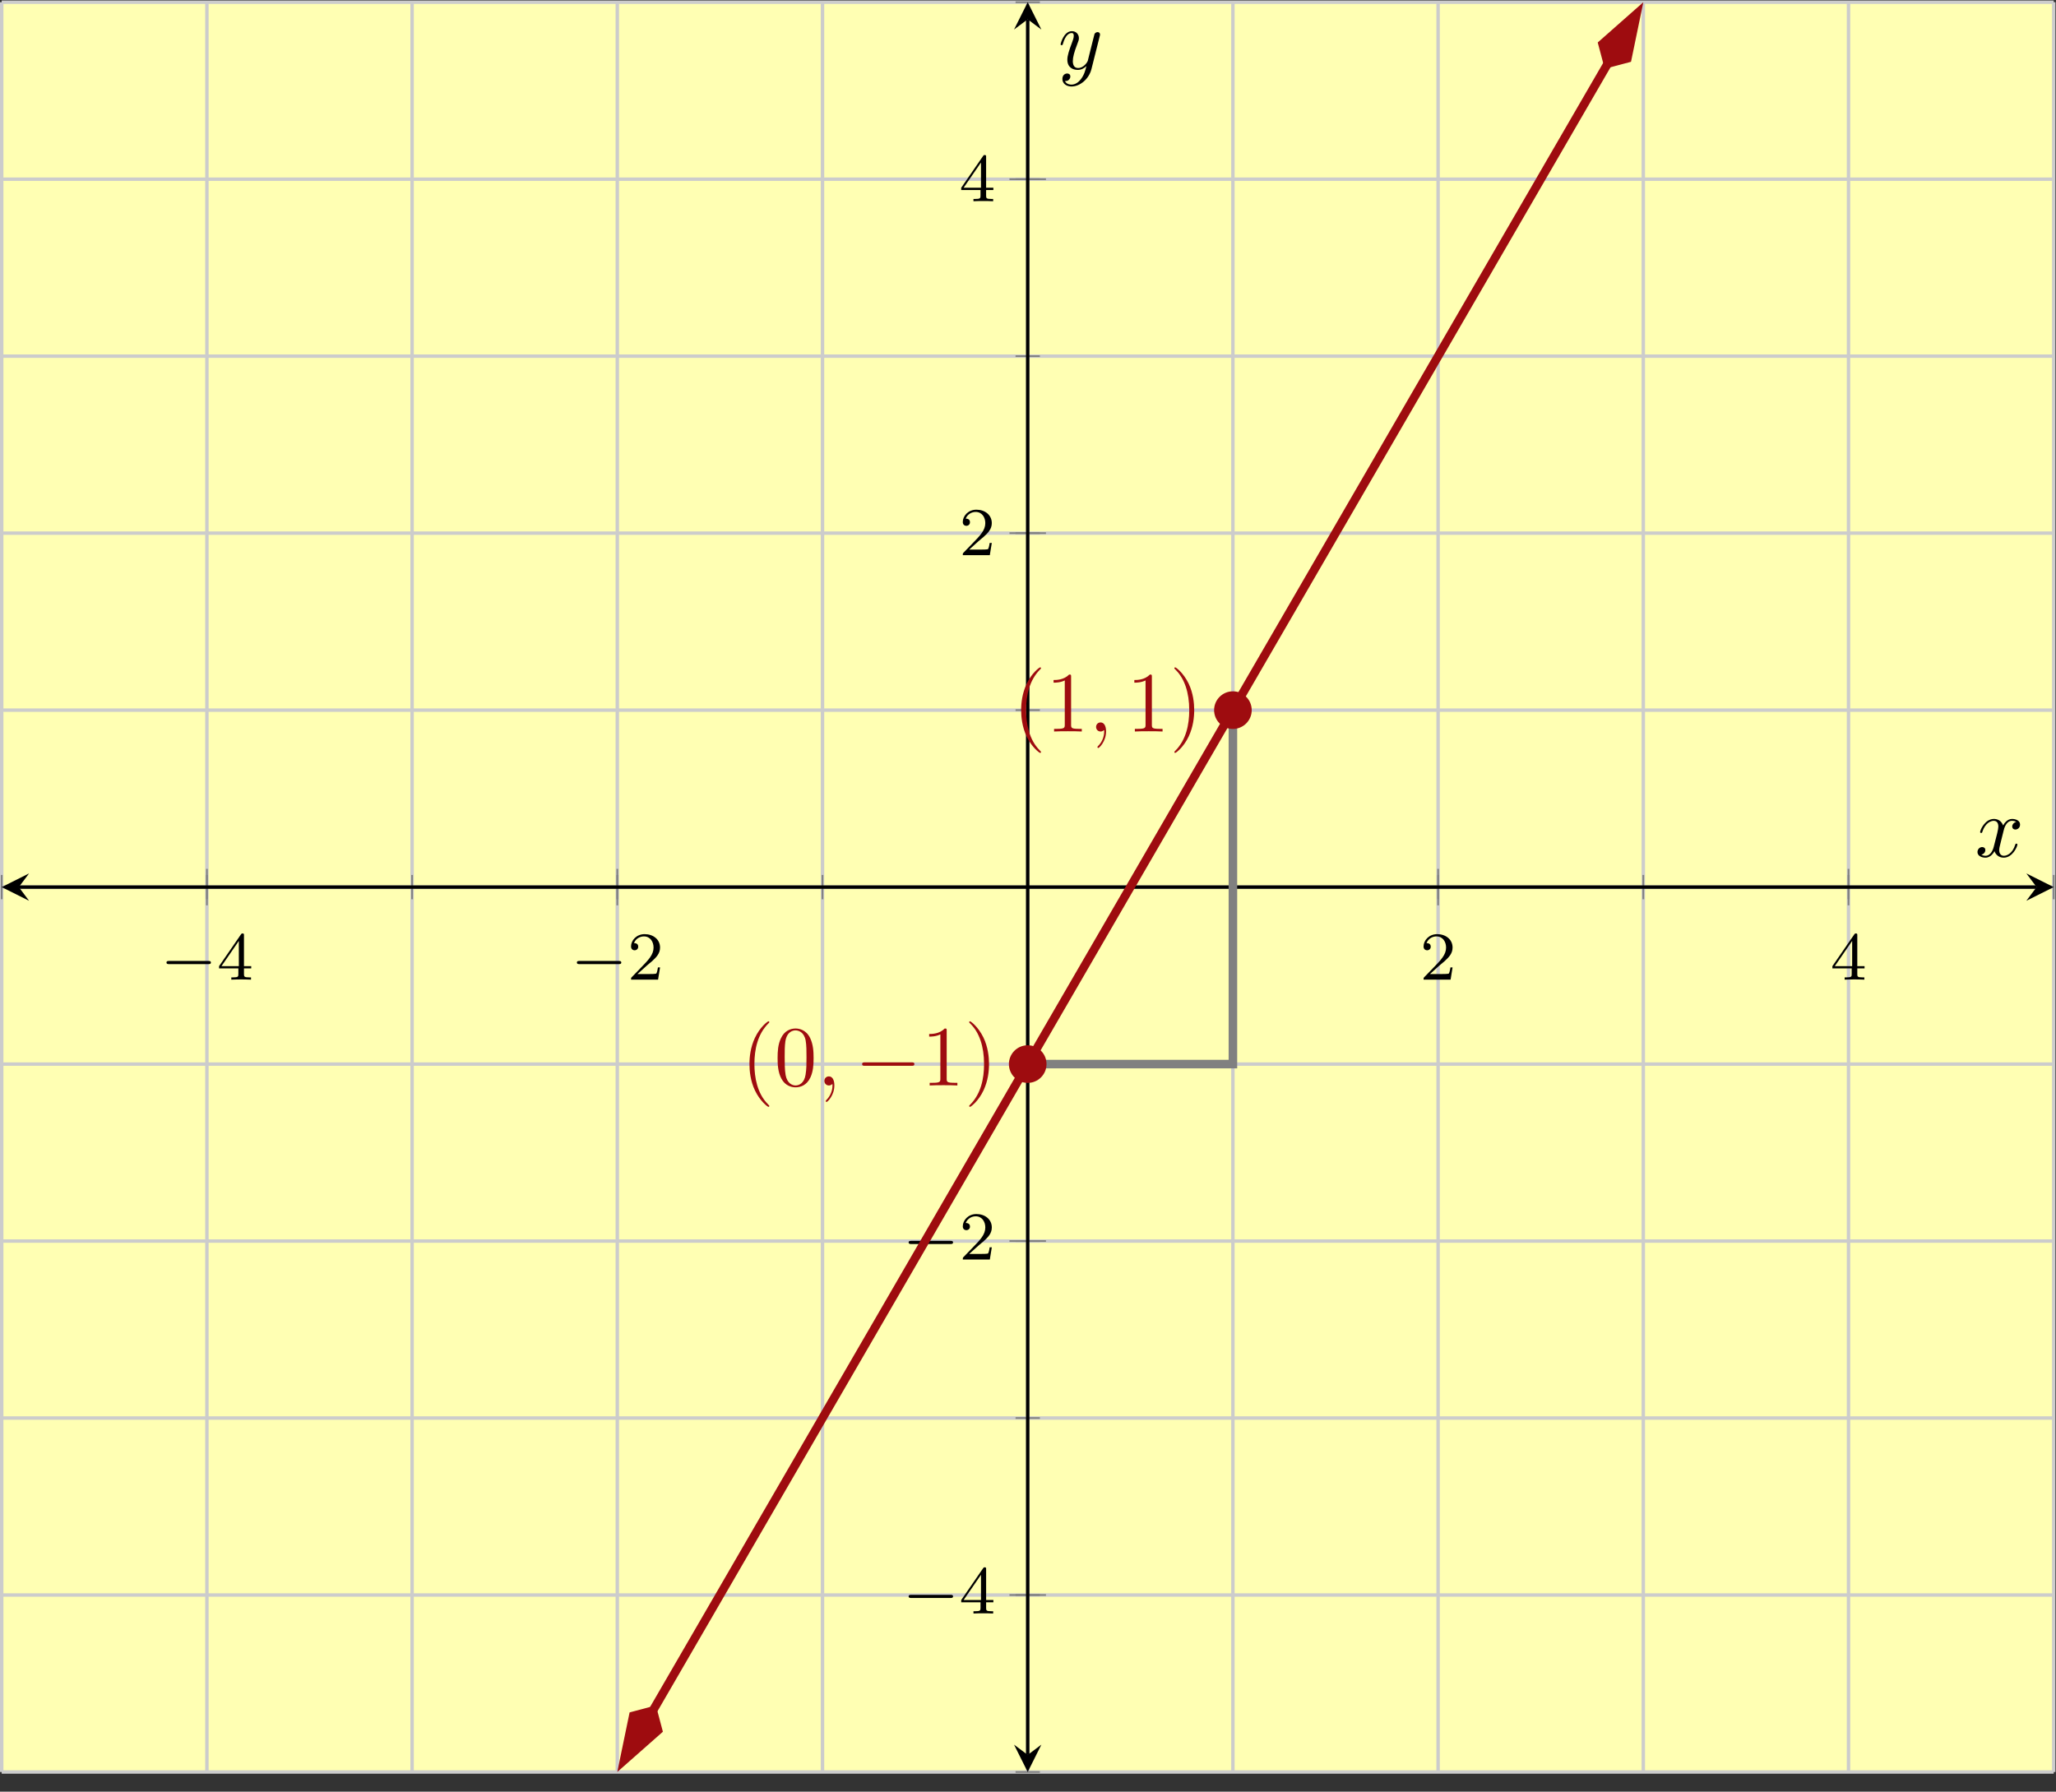 <?xml version='1.0' encoding='UTF-8'?>
<!-- This file was generated by dvisvgm 2.3.5 -->
<svg height='208.703pt' version='1.1' viewBox='-72 -72 239.492 208.703' width='239.492pt' xmlns='http://www.w3.org/2000/svg' xmlns:xlink='http://www.w3.org/1999/xlink'>
<rect x="-72" y="-72" width="239.492" height="208.703" fill="#333333" stroke="none"/>
<defs>
<path d='M6.565 -2.291C6.735 -2.291 6.914 -2.291 6.914 -2.491S6.735 -2.69 6.565 -2.69H1.176C1.006 -2.69 0.827 -2.69 0.827 -2.491S1.006 -2.291 1.176 -2.291H6.565Z' id='g2-0'/>
<path d='M2.022 -0.01C2.022 -0.667 1.773 -1.056 1.385 -1.056C1.056 -1.056 0.857 -0.807 0.857 -0.528C0.857 -0.259 1.056 0 1.385 0C1.504 0 1.634 -0.04 1.733 -0.13C1.763 -0.149 1.773 -0.159 1.783 -0.159S1.803 -0.149 1.803 -0.01C1.803 0.727 1.455 1.325 1.126 1.654C1.016 1.763 1.016 1.783 1.016 1.813C1.016 1.883 1.066 1.923 1.116 1.923C1.225 1.923 2.022 1.156 2.022 -0.01Z' id='g3-59'/>
<path d='M3.328 -3.009C3.387 -3.268 3.616 -4.184 4.314 -4.184C4.364 -4.184 4.603 -4.184 4.812 -4.055C4.533 -4.005 4.334 -3.756 4.334 -3.517C4.334 -3.357 4.443 -3.168 4.712 -3.168C4.932 -3.168 5.25 -3.347 5.25 -3.746C5.25 -4.264 4.663 -4.403 4.324 -4.403C3.746 -4.403 3.397 -3.875 3.278 -3.646C3.029 -4.304 2.491 -4.403 2.202 -4.403C1.166 -4.403 0.598 -3.118 0.598 -2.869C0.598 -2.77 0.697 -2.77 0.717 -2.77C0.797 -2.77 0.827 -2.79 0.847 -2.879C1.186 -3.935 1.843 -4.184 2.182 -4.184C2.371 -4.184 2.72 -4.095 2.72 -3.517C2.72 -3.208 2.55 -2.54 2.182 -1.146C2.022 -0.528 1.674 -0.11 1.235 -0.11C1.176 -0.11 0.946 -0.11 0.737 -0.239C0.986 -0.289 1.205 -0.498 1.205 -0.777C1.205 -1.046 0.986 -1.126 0.837 -1.126C0.538 -1.126 0.289 -0.867 0.289 -0.548C0.289 -0.09 0.787 0.11 1.225 0.11C1.883 0.11 2.242 -0.588 2.271 -0.648C2.391 -0.279 2.75 0.11 3.347 0.11C4.374 0.11 4.941 -1.176 4.941 -1.425C4.941 -1.524 4.852 -1.524 4.822 -1.524C4.732 -1.524 4.712 -1.484 4.692 -1.415C4.364 -0.349 3.686 -0.11 3.367 -0.11C2.979 -0.11 2.819 -0.428 2.819 -0.767C2.819 -0.986 2.879 -1.205 2.989 -1.644L3.328 -3.009Z' id='g3-120'/>
<path d='M4.842 -3.796C4.882 -3.935 4.882 -3.955 4.882 -4.025C4.882 -4.204 4.742 -4.294 4.593 -4.294C4.493 -4.294 4.334 -4.234 4.244 -4.085C4.224 -4.035 4.144 -3.726 4.105 -3.547C4.035 -3.288 3.965 -3.019 3.905 -2.75L3.457 -0.956C3.417 -0.807 2.989 -0.11 2.331 -0.11C1.823 -0.11 1.714 -0.548 1.714 -0.917C1.714 -1.375 1.883 -1.993 2.222 -2.869C2.381 -3.278 2.421 -3.387 2.421 -3.587C2.421 -4.035 2.102 -4.403 1.604 -4.403C0.658 -4.403 0.289 -2.959 0.289 -2.869C0.289 -2.77 0.389 -2.77 0.408 -2.77C0.508 -2.77 0.518 -2.79 0.568 -2.949C0.837 -3.885 1.235 -4.184 1.574 -4.184C1.654 -4.184 1.823 -4.184 1.823 -3.866C1.823 -3.616 1.724 -3.357 1.654 -3.168C1.255 -2.112 1.076 -1.544 1.076 -1.076C1.076 -0.189 1.704 0.11 2.291 0.11C2.68 0.11 3.019 -0.06 3.298 -0.339C3.168 0.179 3.049 0.667 2.65 1.196C2.391 1.534 2.012 1.823 1.554 1.823C1.415 1.823 0.966 1.793 0.797 1.405C0.956 1.405 1.086 1.405 1.225 1.285C1.325 1.196 1.425 1.066 1.425 0.877C1.425 0.568 1.156 0.528 1.056 0.528C0.827 0.528 0.498 0.687 0.498 1.176C0.498 1.674 0.936 2.042 1.554 2.042C2.58 2.042 3.606 1.136 3.885 0.01L4.842 -3.796Z' id='g3-121'/>
<path d='M3.298 2.391C3.298 2.361 3.298 2.341 3.128 2.172C1.883 0.917 1.564 -0.966 1.564 -2.491C1.564 -4.224 1.943 -5.958 3.168 -7.203C3.298 -7.323 3.298 -7.342 3.298 -7.372C3.298 -7.442 3.258 -7.472 3.198 -7.472C3.098 -7.472 2.202 -6.795 1.614 -5.529C1.106 -4.433 0.986 -3.328 0.986 -2.491C0.986 -1.714 1.096 -0.508 1.644 0.618C2.242 1.843 3.098 2.491 3.198 2.491C3.258 2.491 3.298 2.461 3.298 2.391Z' id='g4-40'/>
<path d='M2.879 -2.491C2.879 -3.268 2.77 -4.473 2.222 -5.599C1.624 -6.824 0.767 -7.472 0.667 -7.472C0.608 -7.472 0.568 -7.432 0.568 -7.372C0.568 -7.342 0.568 -7.323 0.757 -7.143C1.733 -6.157 2.301 -4.573 2.301 -2.491C2.301 -0.787 1.933 0.966 0.697 2.222C0.568 2.341 0.568 2.361 0.568 2.391C0.568 2.451 0.608 2.491 0.667 2.491C0.767 2.491 1.664 1.813 2.252 0.548C2.76 -0.548 2.879 -1.654 2.879 -2.491Z' id='g4-41'/>
<path d='M4.583 -3.188C4.583 -3.985 4.533 -4.782 4.184 -5.519C3.726 -6.476 2.909 -6.635 2.491 -6.635C1.893 -6.635 1.166 -6.376 0.757 -5.45C0.438 -4.762 0.389 -3.985 0.389 -3.188C0.389 -2.441 0.428 -1.544 0.837 -0.787C1.265 0.02 1.993 0.219 2.481 0.219C3.019 0.219 3.776 0.01 4.214 -0.936C4.533 -1.624 4.583 -2.401 4.583 -3.188ZM2.481 0C2.092 0 1.504 -0.249 1.325 -1.205C1.215 -1.803 1.215 -2.72 1.215 -3.308C1.215 -3.945 1.215 -4.603 1.295 -5.141C1.484 -6.326 2.232 -6.416 2.481 -6.416C2.809 -6.416 3.467 -6.237 3.656 -5.25C3.756 -4.692 3.756 -3.935 3.756 -3.308C3.756 -2.56 3.756 -1.883 3.646 -1.245C3.497 -0.299 2.929 0 2.481 0Z' id='g4-48'/>
<path d='M2.929 -6.376C2.929 -6.615 2.929 -6.635 2.7 -6.635C2.082 -5.998 1.205 -5.998 0.887 -5.998V-5.689C1.086 -5.689 1.674 -5.689 2.192 -5.948V-0.787C2.192 -0.428 2.162 -0.309 1.265 -0.309H0.946V0C1.295 -0.03 2.162 -0.03 2.56 -0.03S3.826 -0.03 4.174 0V-0.309H3.856C2.959 -0.309 2.929 -0.418 2.929 -0.787V-6.376Z' id='g4-49'/>
<path d='M5.571 -1.809C5.699 -1.809 5.874 -1.809 5.874 -1.993S5.699 -2.176 5.571 -2.176H1.004C0.877 -2.176 0.701 -2.176 0.701 -1.993S0.877 -1.809 1.004 -1.809H5.571Z' id='g0-0'/>
<path d='M2.248 -1.626C2.375 -1.745 2.71 -2.008 2.837 -2.12C3.332 -2.574 3.802 -3.013 3.802 -3.738C3.802 -4.686 3.005 -5.3 2.008 -5.3C1.052 -5.3 0.422 -4.575 0.422 -3.866C0.422 -3.475 0.733 -3.419 0.845 -3.419C1.012 -3.419 1.259 -3.539 1.259 -3.842C1.259 -4.256 0.861 -4.256 0.765 -4.256C0.996 -4.838 1.53 -5.037 1.921 -5.037C2.662 -5.037 3.045 -4.407 3.045 -3.738C3.045 -2.909 2.463 -2.303 1.522 -1.339L0.518 -0.303C0.422 -0.215 0.422 -0.199 0.422 0H3.571L3.802 -1.427H3.555C3.531 -1.267 3.467 -0.869 3.371 -0.717C3.324 -0.654 2.718 -0.654 2.59 -0.654H1.172L2.248 -1.626Z' id='g1-50'/>
<path d='M3.14 -5.157C3.14 -5.316 3.14 -5.38 2.973 -5.38C2.869 -5.38 2.861 -5.372 2.782 -5.26L0.239 -1.57V-1.307H2.487V-0.646C2.487 -0.351 2.463 -0.263 1.849 -0.263H1.666V0C2.343 -0.024 2.359 -0.024 2.813 -0.024S3.284 -0.024 3.961 0V-0.263H3.778C3.164 -0.263 3.14 -0.351 3.14 -0.646V-1.307H3.985V-1.57H3.14V-5.157ZM2.542 -4.511V-1.57H0.518L2.542 -4.511Z' id='g1-52'/>
</defs>
<g id='page1'><g stroke-miterlimit="10" transform="translate(-71.801,134.411)scale(0.996,-0.996)"><g stroke="#000" fill="#000">
<g stroke-width="0.4">
<g stroke="none" transform="scale(-1.004,1.004)translate(-71.801,134.411)scale(-1,-1)"></g><g transform="translate(-0.2,-0.2)">
<g stroke="none" transform="scale(-1.004,1.004)translate(-71.801,134.411)scale(-1,-1)"><g stroke="#000" stroke-miterlimit="10" transform="translate(-71.602,134.212)scale(0.996,-0.996)"><g stroke="#000" fill="#000">
<g stroke-width="0.4">
<g fill="#ffffb3">
<path d="M 0.0 0.0 L 239.99 0.0 L 239.99 206.985 L 0.0 206.985 Z" stroke="none"/>
</g>
<g stroke-width="0.4">
<g stroke="#c0c0c0" fill="#c0c0c0">
<g stroke-dasharray="none" stroke-dashoffset="0.0">
<g stroke="#ccc" fill="#ccc">
<path d="M 0.0 0.0 L 0.0 206.985 M 23.999 0.0 L 23.999 206.985 M 47.998 0.0 L 47.998 206.985 M 71.997 0.0 L 71.997 206.985 M 95.996 0.0 L 95.996 206.985 M 119.995 0.0 L 119.995 206.985 M 143.994 0.0 L 143.994 206.985 M 167.993 0.0 L 167.993 206.985 M 191.992 0.0 L 191.992 206.985 M 215.991 0.0 L 215.991 206.985 M 239.99 0.0 L 239.99 206.985" fill="none"/>
</g>
</g>
</g>
</g>
<g stroke-width="0.4">
<g stroke="#c0c0c0" fill="#c0c0c0">
<g stroke-dasharray="none" stroke-dashoffset="0.0">
<g stroke="#ccc" fill="#ccc">
<path d="M 0.0 0.0 L 239.99 0.0 M 0.0 20.699 L 239.99 20.699 M 0.0 41.397 L 239.99 41.397 M 0.0 62.096 L 239.99 62.096 M 0.0 82.794 L 239.99 82.794 M 0.0 103.493 L 239.99 103.493 M 0.0 124.191 L 239.99 124.191 M 0.0 144.89 L 239.99 144.89 M 0.0 165.588 L 239.99 165.588 M 0.0 186.287 L 239.99 186.287 M 0.0 206.985 L 239.99 206.985" fill="none"/>
</g>
</g>
</g>
</g>
<g stroke-width="0.2">
<g stroke="#808080" fill="#808080">
<path d="M 0.0 102.07 L 0.0 104.915 M 23.999 102.07 L 23.999 104.915 M 47.998 102.07 L 47.998 104.915 M 71.997 102.07 L 71.997 104.915 M 95.996 102.07 L 95.996 104.915 M 119.995 102.07 L 119.995 104.915 M 143.994 102.07 L 143.994 104.915 M 167.993 102.07 L 167.993 104.915 M 191.992 102.07 L 191.992 104.915 M 215.991 102.07 L 215.991 104.915 M 239.99 102.07 L 239.99 104.915" fill="none"/>
</g>
</g>
<g stroke-width="0.2">
<g stroke="#808080" fill="#808080">
<path d="M 23.999 101.359 L 23.999 105.627 M 71.997 101.359 L 71.997 105.627 M 167.993 101.359 L 167.993 105.627 M 215.991 101.359 L 215.991 105.627" fill="none"/>
</g>
</g>
<g stroke-width="0.2">
<g stroke="#808080" fill="#808080">
<path d="M 118.572 0.0 L 121.418 0.0 M 118.572 20.699 L 121.418 20.699 M 118.572 41.397 L 121.418 41.397 M 118.572 62.096 L 121.418 62.096 M 118.572 82.794 L 121.418 82.794 M 118.572 103.493 L 121.418 103.493 M 118.572 124.191 L 121.418 124.191 M 118.572 144.89 L 121.418 144.89 M 118.572 165.588 L 121.418 165.588 M 118.572 186.287 L 121.418 186.287 M 118.572 206.985 L 121.418 206.985" fill="none"/>
</g>
</g>
<g stroke-width="0.2">
<g stroke="#808080" fill="#808080">
<path d="M 117.861 20.699 L 122.129 20.699 M 117.861 62.096 L 122.129 62.096 M 117.861 144.89 L 122.129 144.89 M 117.861 186.287 L 122.129 186.287" fill="none"/>
</g>
</g>
<path d="M 2 103.493 L 237.99 103.493" fill="none"/>
<g transform="matrix(-1.0,0.0,0.0,-1.0,2,103.493)">
<path d=" M 2 0.0 L -1.2 1.6 L 0.0 0.0 L -1.2 -1.6  " stroke="none"/>
</g>
<g transform="translate(237.99,103.493)">
<path d=" M 2 0.0 L -1.2 1.6 L 0.0 0.0 L -1.2 -1.6  " stroke="none"/>
</g>
<path d="M 119.995 2 L 119.995 204.986" fill="none"/>
<g transform="matrix(0.0,-1.0,1.0,0.0,119.995,2)">
<path d=" M 2 0.0 L -1.2 1.6 L 0.0 0.0 L -1.2 -1.6  " stroke="none"/>
</g>
<g transform="matrix(0.0,1.0,-1.0,0.0,119.995,204.986)">
<path d=" M 2 0.0 L -1.2 1.6 L 0.0 0.0 L -1.2 -1.6  " stroke="none"/>
</g>
<g transform="translate(18.568,92.67)">
<g stroke="none" transform="scale(-1.004,1.004)translate(-71.602,134.212)scale(-1,-1)"><g fill="#000">
<g stroke="none"><use x='-71.602' xlink:href='#g0-0' y='134.212'/>
<use x='-65.015' xlink:href='#g1-52' y='134.212'/></g></g>
</g></g>
<g transform="translate(66.566,92.67)">
<g stroke="none" transform="scale(-1.004,1.004)translate(-71.602,134.212)scale(-1,-1)"><g fill="#000">
<g stroke="none"><use x='-71.602' xlink:href='#g0-0' y='134.212'/>
<use x='-65.015' xlink:href='#g1-50' y='134.212'/></g></g>
</g></g>
<g transform="translate(165.868,92.67)">
<g stroke="none" transform="scale(-1.004,1.004)translate(-71.602,134.212)scale(-1,-1)"><g fill="#000">
<g stroke="none"><use x='-71.602' xlink:href='#g1-50' y='134.212'/></g></g>
</g></g>
<g transform="translate(213.866,92.67)">
<g stroke="none" transform="scale(-1.004,1.004)translate(-71.602,134.212)scale(-1,-1)"><g fill="#000">
<g stroke="none"><use x='-71.602' xlink:href='#g1-52' y='134.212'/></g></g>
</g></g>
<g transform="translate(105.366,18.537)">
<g stroke="none" transform="scale(-1.004,1.004)translate(-71.602,134.212)scale(-1,-1)"><g fill="#000">
<g stroke="none"><use x='-71.602' xlink:href='#g0-0' y='134.212'/>
<use x='-65.015' xlink:href='#g1-52' y='134.212'/></g></g>
</g></g>
<g transform="translate(105.366,59.935)">
<g stroke="none" transform="scale(-1.004,1.004)translate(-71.602,134.212)scale(-1,-1)"><g fill="#000">
<g stroke="none"><use x='-71.602' xlink:href='#g0-0' y='134.212'/>
<use x='-65.015' xlink:href='#g1-50' y='134.212'/></g></g>
</g></g>
<g transform="translate(111.978,142.312)">
<g stroke="none" transform="scale(-1.004,1.004)translate(-71.602,134.212)scale(-1,-1)"><g fill="#000">
<g stroke="none"><use x='-71.602' xlink:href='#g1-50' y='134.212'/></g></g>
</g></g>
<g transform="translate(111.978,183.709)">
<g stroke="none" transform="scale(-1.004,1.004)translate(-71.602,134.212)scale(-1,-1)"><g fill="#000">
<g stroke="none"><use x='-71.602' xlink:href='#g1-52' y='134.212'/></g></g>
</g></g>
<clipPath id="pgfcp1"><path d="M 0.0 0.0 L 239.99 0.0 L 239.99 206.985 L 0.0 206.985 Z"/> </clipPath>
<g clip-path="url(#pgfcp1)">
<g stroke="#9e0c0f" fill="#9e0c0f">
<g stroke-width="1.0">
<g stroke-dasharray="none" stroke-dashoffset="0.0">
<path d="M 76.156 7.174 L 76.997 8.624 L 81.997 17.249 L 86.996 25.873 L 91.996 34.497 L 96.996 43.122 L 101.996 51.746 L 106.996 60.371 L 111.995 68.995 L 116.995 77.619 L 121.995 86.244 L 126.995 94.868 L 131.995 103.493 L 136.994 112.117 L 141.994 120.741 L 146.994 129.366 L 151.994 137.99 L 156.993 146.614 L 161.993 155.239 L 166.993 163.863 L 171.993 172.488 L 176.993 181.112 L 181.992 189.736 L 186.992 198.361 L 187.833 199.811" fill="none"/>
<g transform="matrix(-0.502,-0.865,0.865,-0.502,76.511,7.786)">
<g stroke-dasharray="none" stroke-dashoffset="0.0">
 <g stroke-linejoin="miter">
 <path d=" M 7.419 0.0 L 2.385 1.678 L 0.707 0.0 L 2.385 -1.678 Z  " />
 </g>
 </g>
</g>
<g transform="matrix(0.502,0.865,-0.865,0.502,187.478,199.199)">
<g stroke-dasharray="none" stroke-dashoffset="0.0">
 <g stroke-linejoin="miter">
 <path d=" M 7.419 0.0 L 2.385 1.678 L 0.707 0.0 L 2.385 -1.678 Z  " />
 </g>
 </g>
</g>
</g>
</g>
</g>
<g stroke="#9e0c0f" fill="#9e0c0f">
<path d="" fill="none"/>
<g transform="translate(86.462,80.294)">
<g stroke="none" transform="scale(-1.004,1.004)translate(-71.602,134.212)scale(-1,-1)"><g fill="#9e0c0f">
<g stroke="none"><g fill='#9e0c0f'>
<use x='-71.602' xlink:href='#g4-40' y='134.212'/>
<use x='-67.727' xlink:href='#g4-48' y='134.212'/>
<use x='-62.746' xlink:href='#g3-59' y='134.212'/>
<use x='-58.318' xlink:href='#g2-0' y='134.212'/>
<use x='-50.569' xlink:href='#g4-49' y='134.212'/>
<use x='-45.588' xlink:href='#g4-41' y='134.212'/>
</g></g></g>
</g></g>
</g>
<g stroke="#9e0c0f" fill="#9e0c0f">
<path d="" fill="none"/>
<g transform="translate(118.239,121.691)">
<g stroke="none" transform="scale(-1.004,1.004)translate(-71.602,134.212)scale(-1,-1)"><g fill="#9e0c0f">
<g stroke="none"><g fill='#9e0c0f'>
<use x='-71.602' xlink:href='#g4-40' y='134.212'/>
<use x='-67.727' xlink:href='#g4-49' y='134.212'/>
<use x='-62.746' xlink:href='#g3-59' y='134.212'/>
<use x='-58.318' xlink:href='#g4-49' y='134.212'/>
<use x='-53.337' xlink:href='#g4-41' y='134.212'/>
</g></g></g>
</g></g>
</g>
<g stroke="#808080" fill="#808080">
<g stroke-width="1.0">
<path d="M 119.995 82.794 L 143.994 82.794 L 143.994 124.191" fill="none"/>
</g>
</g>
</g>
<g stroke="#9e0c0f" fill="#9e0c0f">
<g stroke="#9e0c0f" fill="#9e0c0f">
<path d="M 121.995 82.794 C 121.995 83.899 121.1 84.794 119.995 84.794 C 118.891 84.794 117.995 83.899 117.995 82.794 C 117.995 81.69 118.891 80.794 119.995 80.794 C 121.1 80.794 121.995 81.69 121.995 82.794 Z M 119.995 82.794" />
<path d="" fill="none"/>
</g>
</g>
<g stroke="#9e0c0f" fill="#9e0c0f">
<g stroke="#9e0c0f" fill="#9e0c0f">
<path d="M 145.994 124.191 C 145.994 125.296 145.099 126.191 143.994 126.191 C 142.89 126.191 141.994 125.296 141.994 124.191 C 141.994 123.087 142.89 122.191 143.994 122.191 C 145.099 122.191 145.994 123.087 145.994 124.191 Z M 143.994 124.191" />
<path d="" fill="none"/>
</g>
</g>
<g transform="translate(230.784,107.045)">
<g stroke="none" transform="scale(-1.004,1.004)translate(-71.602,134.212)scale(-1,-1)"><g fill="#000">
<g stroke="none"><use x='-71.602' xlink:href='#g3-120' y='134.212'/></g></g>
</g></g>
<g transform="translate(123.551,199.178)">
<g stroke="none" transform="scale(-1.004,1.004)translate(-71.602,134.212)scale(-1,-1)"><g fill="#000">
<g stroke="none"><use x='-71.602' xlink:href='#g3-121' y='134.212'/></g></g>
</g></g>
</g>
</g>
</g></g></g>
</g>
</g>
</g></g>
</svg>